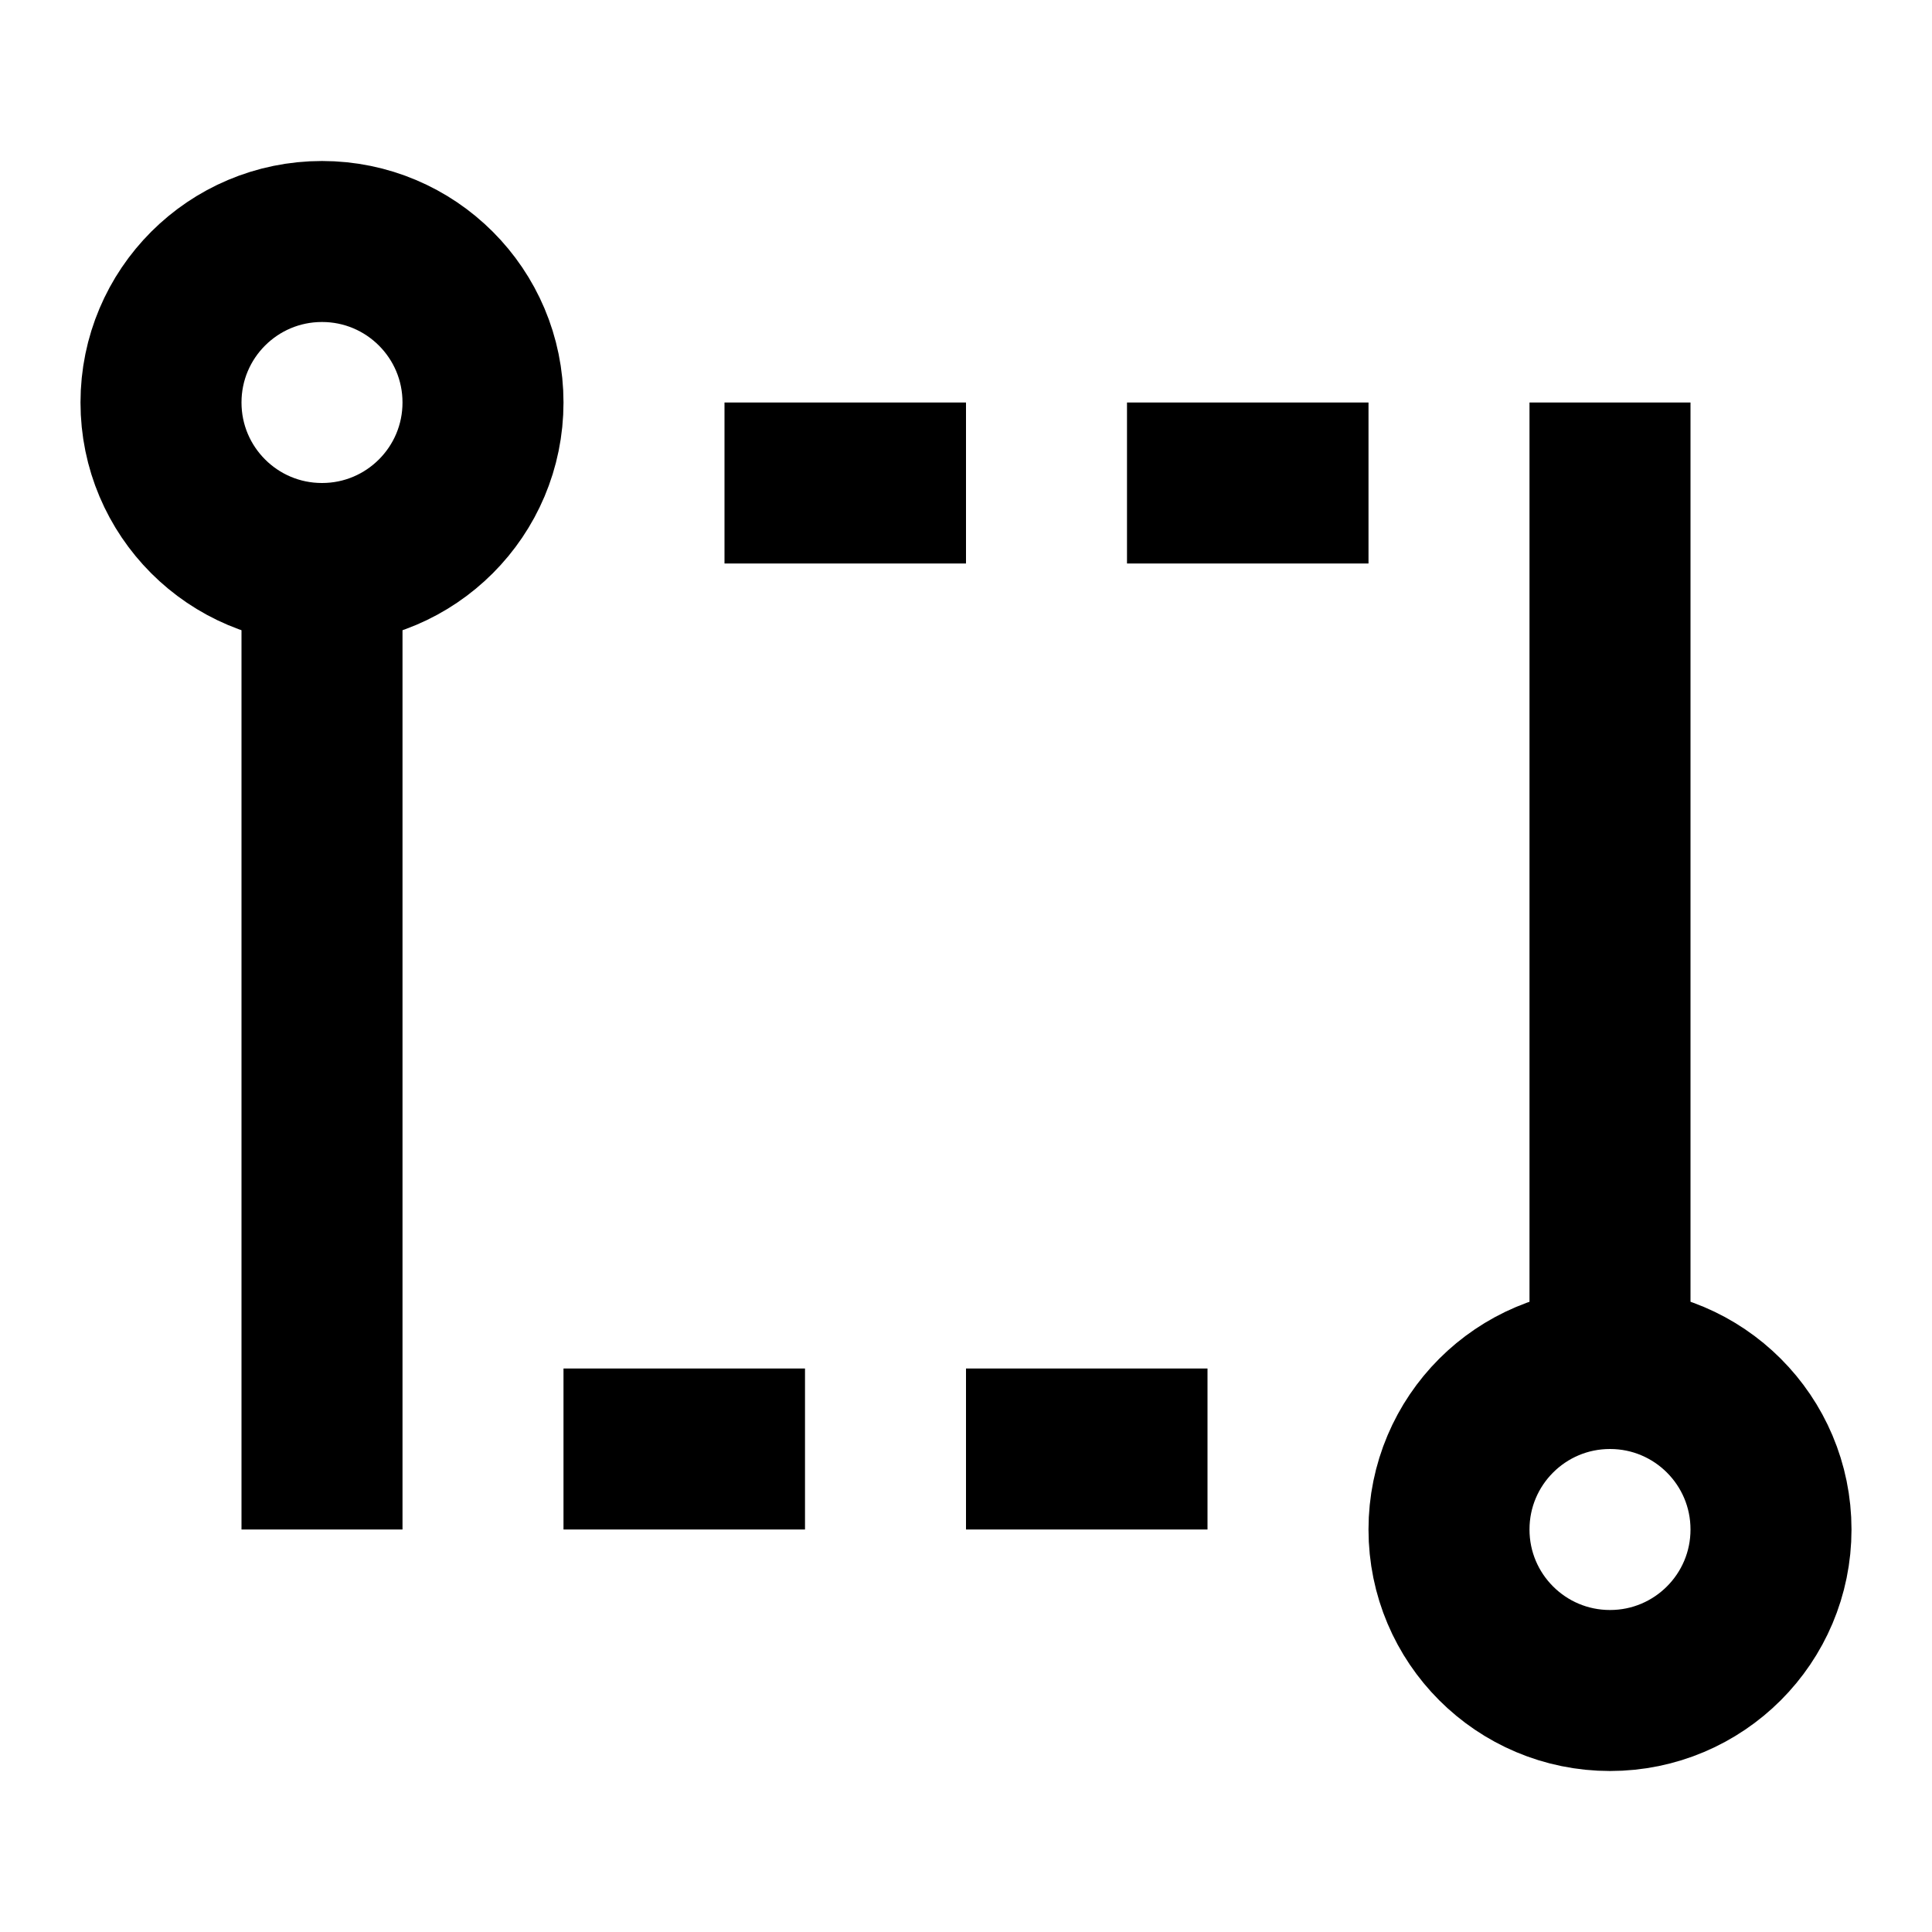 <svg width="24" height="24" viewBox="0 0 24 24" fill="none" xmlns="http://www.w3.org/2000/svg">
<path d="M4 7V18" stroke="black" stroke-width="2" stroke-linecap="square"/>
<path d="M20 6V17" stroke="black" stroke-width="2" stroke-linecap="square"/>
<path d="M4 7C5.105 7 6 6.105 6 5C6 3.895 5.105 3 4 3C2.895 3 2 3.895 2 5C2 6.105 2.895 7 4 7Z" stroke="black" stroke-width="2"/>
<path d="M20 21C21.105 21 22 20.105 22 19C22 17.895 21.105 17 20 17C18.895 17 18 17.895 18 19C18 20.105 18.895 21 20 21Z" stroke="black" stroke-width="2"/>
<path d="M8 18H9" stroke="black" stroke-width="2" stroke-linecap="square"/>
<path d="M13 18H14" stroke="black" stroke-width="2" stroke-linecap="square"/>
<path d="M10 6H11" stroke="black" stroke-width="2" stroke-linecap="square"/>
<path d="M15 6H16" stroke="black" stroke-width="2" stroke-linecap="square"/>
</svg>
